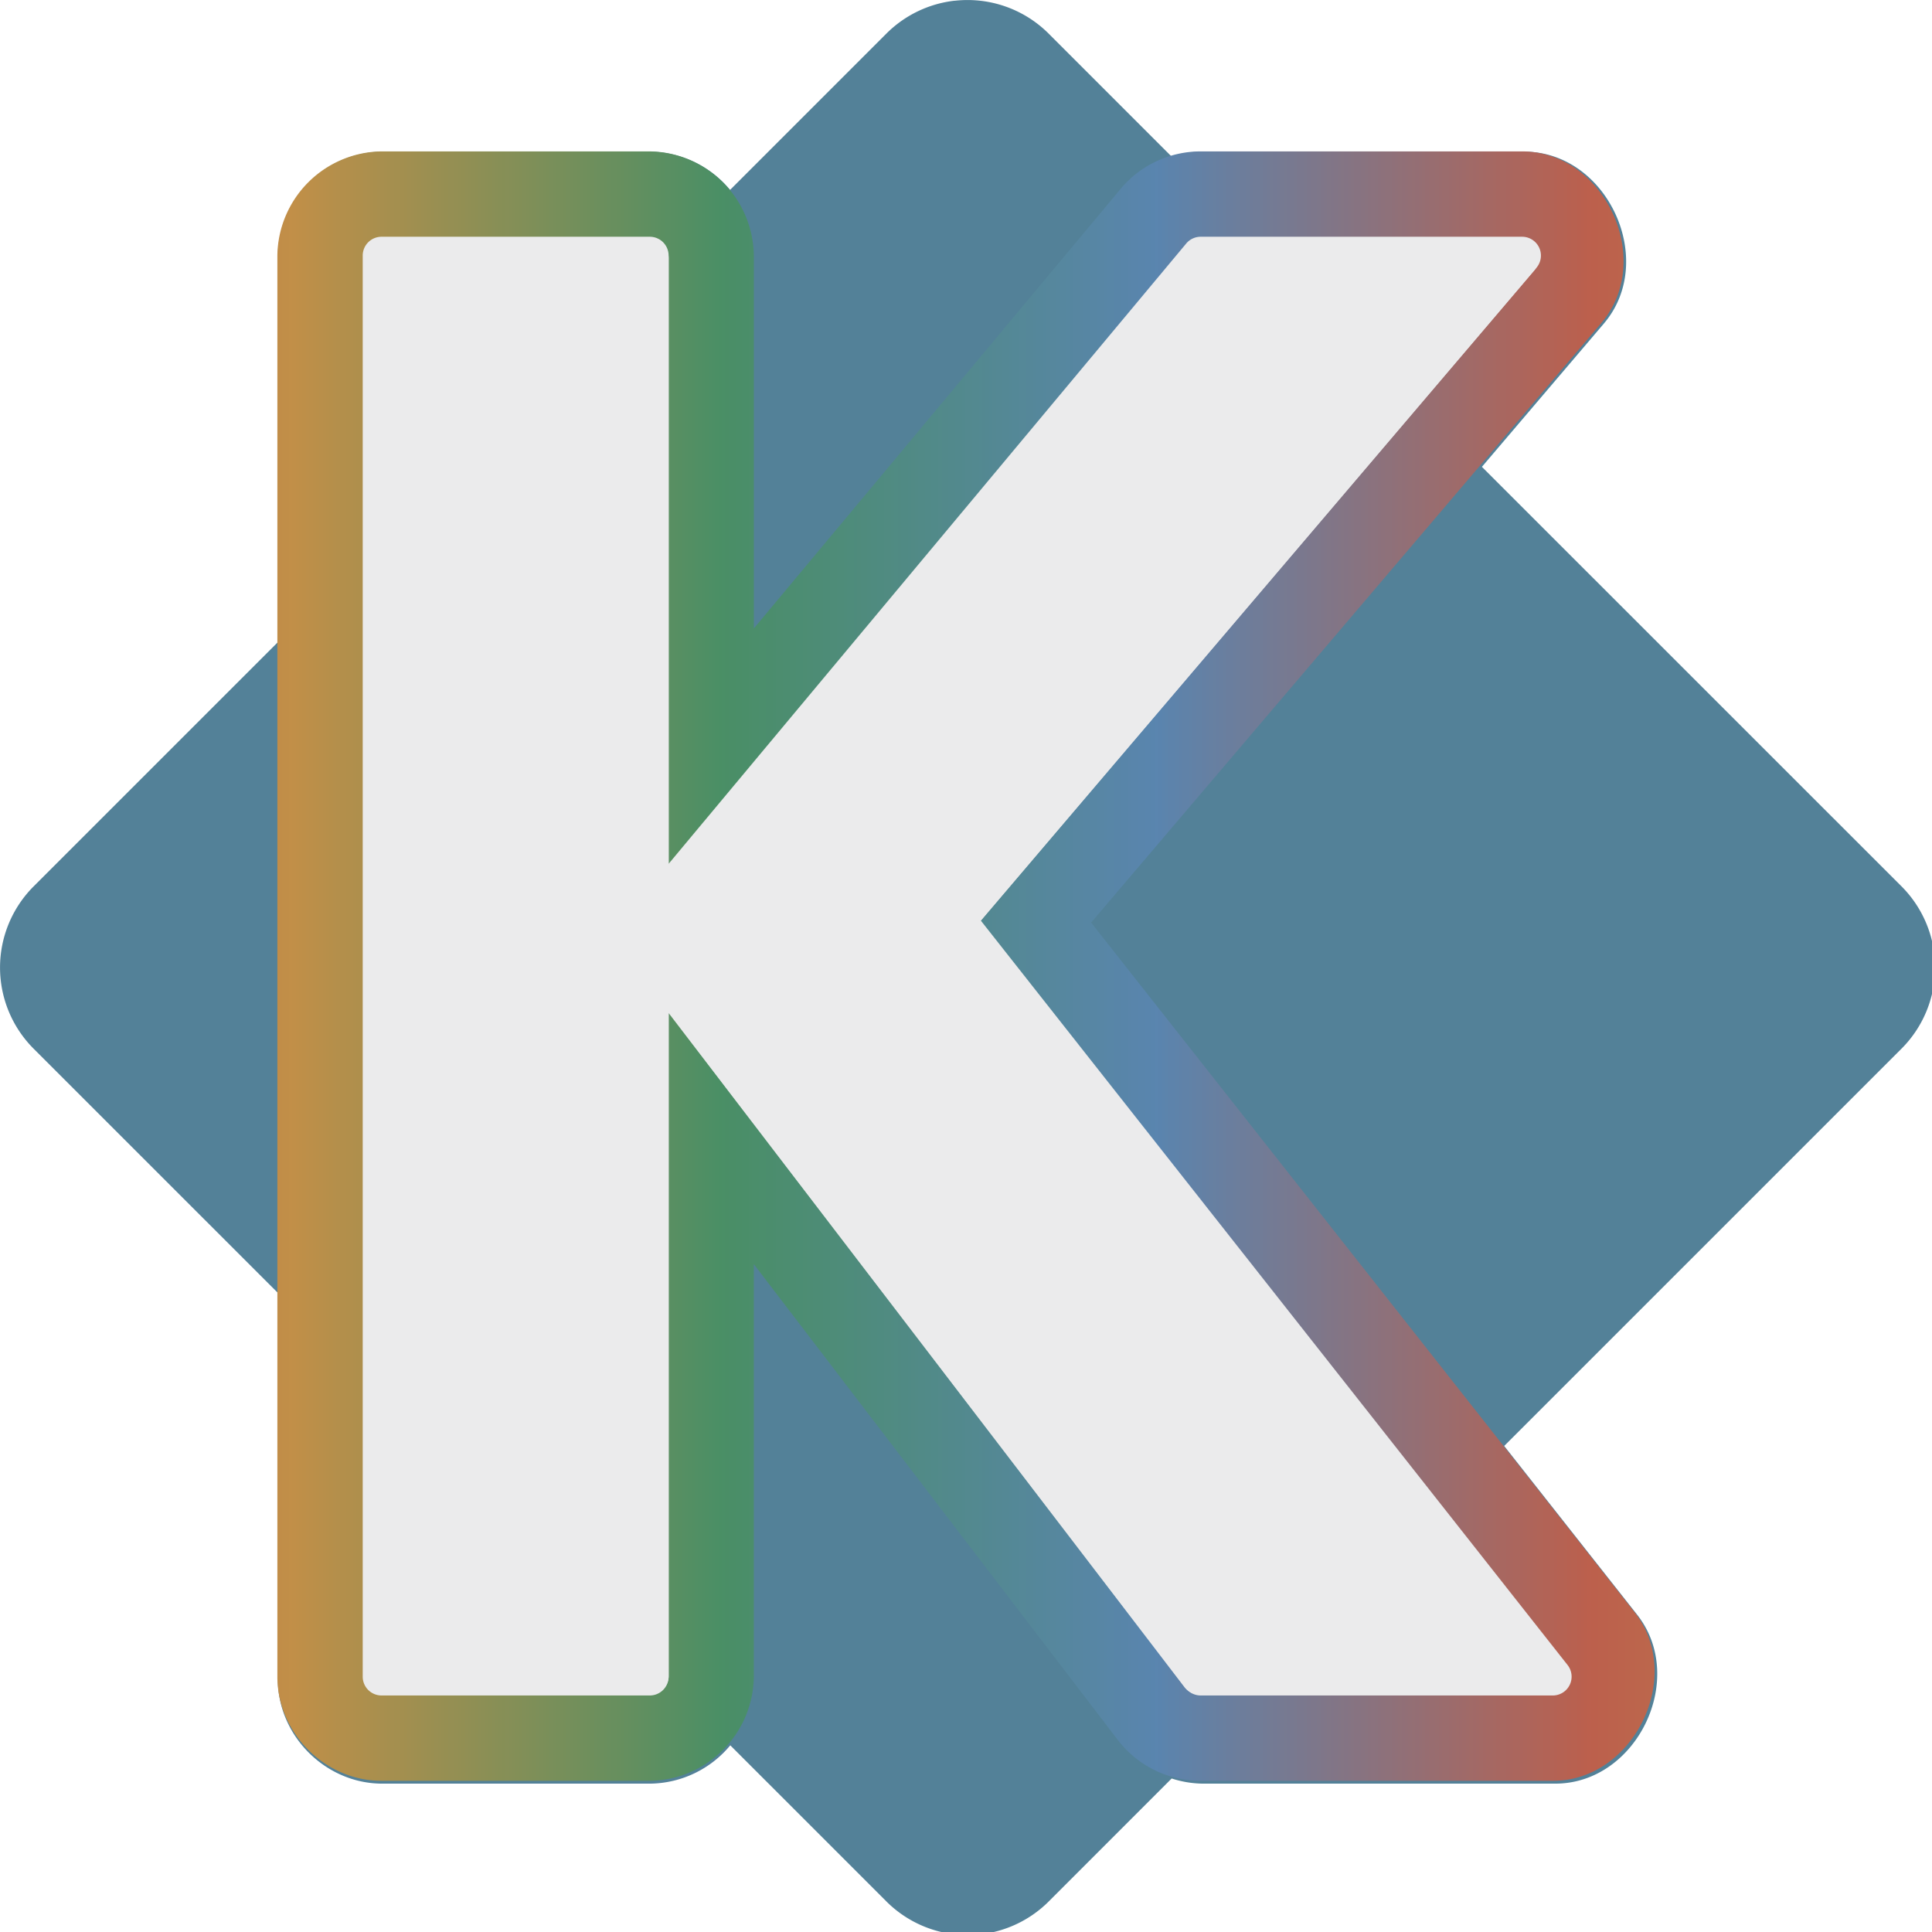 <svg width="64" height="64" viewBox="0 0 16.933 16.933" version="1.1" id="svg5" xmlns:xlink="http://www.w3.org/1999/xlink" xmlns="http://www.w3.org/2000/svg">
    <defs id="defs2">
        <filter style="color-interpolation-filters:sRGB" id="filter2167" x="-.004" y="-.003" width="1.007" height="1.006">
            <feFlood flood-opacity=".251" flood-color="#000" result="flood" id="feFlood2157"/>
            <feComposite in="flood" in2="SourceGraphic" operator="in" result="composite1" id="feComposite2159"/>
            <feGaussianBlur in="composite1" stdDeviation=".1" result="blur" id="feGaussianBlur2161"/>
            <feOffset dx="0" dy="0" result="offset" id="feOffset2163"/>
            <feComposite in="offset" in2="SourceGraphic" operator="out" result="composite2" id="feComposite2165"/>
        </filter>
        <filter style="color-interpolation-filters:sRGB" id="filter2842" x="0" y="0" width="1" height="1">
            <feTurbulence type="fractalNoise" baseFrequency="10 10" numOctaves="5" seed="1" result="turbulence" id="feTurbulence2826"/>
            <feComposite in="SourceGraphic" in2="turbulence" operator="out" result="composite1" id="feComposite2828"/>
            <feColorMatrix values="1 0 0 0 0 0 1 0 0 0 0 0 1 0 0 0 0 0 3.5 -2" result="color" id="feColorMatrix2830"/>
            <feFlood flood-opacity="0" flood-color="#000" result="flood" id="feFlood2832"/>
            <feMerge result="merge" id="feMerge2838">
                <feMergeNode in="flood" id="feMergeNode2834"/>
                <feMergeNode in="color" id="feMergeNode2836"/>
            </feMerge>
            <feComposite in2="SourceGraphic" operator="in" result="composite2" id="feComposite2840"/>
        </filter>
        <filter style="color-interpolation-filters:sRGB" id="filter3217" x="-.019" y="-.019" width="1.038" height="1.038">
            <feFlood flood-opacity=".502" flood-color="#000" result="flood" id="feFlood3207"/>
            <feComposite in="flood" in2="SourceGraphic" operator="in" result="composite1" id="feComposite3209"/>
            <feGaussianBlur in="composite1" stdDeviation=".5" result="blur" id="feGaussianBlur3211"/>
            <feOffset dx="0" dy="0" result="offset" id="feOffset3213"/>
            <feComposite in="offset" in2="SourceGraphic" operator="out" result="composite2" id="feComposite3215"/>
        </filter>
        <filter style="color-interpolation-filters:sRGB" id="filter2059" x="-.006" y="-.004" width="1.012" height="1.009">
            <feFlood flood-opacity=".251" flood-color="#000" result="flood" id="feFlood2049"/>
            <feComposite in="flood" in2="SourceGraphic" operator="in" result="composite1" id="feComposite2051"/>
            <feGaussianBlur in="composite1" stdDeviation=".1" result="blur" id="feGaussianBlur2053"/>
            <feOffset dx="0" dy="0" result="offset" id="feOffset2055"/>
            <feComposite in="offset" in2="SourceGraphic" operator="out" result="composite2" id="feComposite2057"/>
        </filter>
        <meshgradient id="meshgradient1328" gradientUnits="userSpaceOnUse" x="-15.04" y="-3.762" gradientTransform="matrix(1.049 0 0 1.049 41.18 29.347)">
            <meshrow id="meshrow1330">
                <meshpatch id="meshpatch1332">
                    <stop path="c 2.69,0 5.38,0 8.07,0" style="stop-color:#538198;stop-opacity:1" id="stop1334"/>
                    <stop path="c 0,2.69 0,5.38 0,8.07" style="stop-color:#779db1;stop-opacity:1" id="stop1336"/>
                    <stop path="c -2.69,0 -5.38,0 -8.07,0" style="stop-color:#638fa5;stop-opacity:1" id="stop1338"/>
                    <stop path="c 0,-2.69 0,-5.38 0,-8.07" style="stop-color:#779db1;stop-opacity:1" id="stop1340"/>
                </meshpatch>
                <meshpatch id="meshpatch1342">
                    <stop path="c 2.69,0 5.38,0 8.07,0" id="stop1344"/>
                    <stop path="c 0,2.69 0,5.38 0,8.07" style="stop-color:#779db1;stop-opacity:1" id="stop1346"/>
                    <stop path="c -2.69,0 -5.38,0 -8.07,0" style="stop-color:#779db1;stop-opacity:1" id="stop1348"/>
                </meshpatch>
            </meshrow>
            <meshrow id="meshrow1350">
                <meshpatch id="meshpatch1352">
                    <stop path="c 0,2.69 0,5.38 0,8.07" id="stop1354"/>
                    <stop path="c -2.69,0 -5.38,0 -8.07,0" style="stop-color:#538198;stop-opacity:1" id="stop1356"/>
                    <stop path="c 0,-2.69 0,-5.38 0,-8.07" style="stop-color:#779db1;stop-opacity:1" id="stop1358"/>
                </meshpatch>
                <meshpatch id="meshpatch1360">
                    <stop path="c 0,2.69 0,5.38 0,8.07" id="stop1362"/>
                    <stop path="c -2.69,0 -5.38,0 -8.07,0" style="stop-color:#538198;stop-opacity:1" id="stop1364"/>
                </meshpatch>
            </meshrow>
        </meshgradient>
        <meshgradient id="meshgradient2007" gradientUnits="userSpaceOnUse" gradientTransform="matrix(3.965 0 0 3.965 59.642 14.918)" x="-15.04" y="-3.762">
            <meshrow id="meshrow2027">
                <meshpatch id="meshpatch2017">
                    <stop path="c 2.69,0 5.38,0 8.07,0" style="stop-color:#538198;stop-opacity:1" id="stop2009"/>
                    <stop path="c 0,2.69 0,5.38 0,8.07" style="stop-color:#779db1;stop-opacity:1" id="stop2011"/>
                    <stop path="c -2.69,0 -5.38,0 -8.07,0" style="stop-color:#638fa5;stop-opacity:1" id="stop2013"/>
                    <stop path="c 0,-2.69 0,-5.38 0,-8.07" style="stop-color:#779db1;stop-opacity:1" id="stop2015"/>
                </meshpatch>
                <meshpatch id="meshpatch2025">
                    <stop path="c 2.69,0 5.38,0 8.07,0" id="stop2019"/>
                    <stop path="c 0,2.69 0,5.38 0,8.07" style="stop-color:#779db1;stop-opacity:1" id="stop2021"/>
                    <stop path="c -2.69,0 -5.38,0 -8.07,0" style="stop-color:#779db1;stop-opacity:1" id="stop2023"/>
                </meshpatch>
            </meshrow>
            <meshrow id="meshrow2043">
                <meshpatch id="meshpatch2035">
                    <stop path="c 0,2.69 0,5.38 0,8.07" id="stop2029"/>
                    <stop path="c -2.69,0 -5.38,0 -8.07,0" style="stop-color:#538198;stop-opacity:1" id="stop2031"/>
                    <stop path="c 0,-2.69 0,-5.38 0,-8.07" style="stop-color:#779db1;stop-opacity:1" id="stop2033"/>
                </meshpatch>
                <meshpatch id="meshpatch2041">
                    <stop path="c 0,2.69 0,5.38 0,8.07" id="stop2037"/>
                    <stop path="c -2.69,0 -5.38,0 -8.07,0" style="stop-color:#538198;stop-opacity:1" id="stop2039"/>
                </meshpatch>
            </meshrow>
        </meshgradient>
        <pattern xlink:href="#pattern1484" id="pattern2567" patternTransform="matrix(3.793 0 0 2.231 5.804 -26.77)"/>
        <pattern patternUnits="userSpaceOnUse" width="4" height="1" patternTransform="translate(.981 -14.855)" id="pattern1484">
            <path style="fill:#c28f48;fill-opacity:1;stroke:none;stroke-width:12;stroke-miterlimit:1" id="rect1236" d="M0 0h1v1H0z"/>
            <path style="fill:#4a8f66;fill-opacity:1;stroke:none;stroke-width:12;stroke-miterlimit:1" id="rect1326" d="M1 0h1v1H1z"/>
            <path style="fill:#5a85af;fill-opacity:1;stroke:none;stroke-width:12;stroke-miterlimit:1" id="rect1328" d="M2 0h1v1H2z"/>
            <path style="fill:#bc604d;fill-opacity:1;stroke:none;stroke-width:12;stroke-miterlimit:1" id="rect1330" d="M3 0h1v1H3z"/>
        </pattern>
    </defs>
    <g id="layer3" transform="translate(-25.4 -25.4)" style="display:inline">
        <path id="path2987" style="font-variation-settings:'wght' 700;display:inline;fill:#538198;fill-opacity:1;stroke-width:16.792;stroke-miterlimit:1;filter:url(#filter3217)" transform="matrix(.265 0 0 .265 25.4 25.4)" d="M31.574.023a3.798 3.798 0 0 0-2.26 1.09l-5.168 5.168a3.496 3.496 0 0 0-2.625-1.265H12.64a3.496 3.496 0 0 0-3.451 3.45V21.24l-8.075 8.074a3.798 3.798 0 0 0 0 5.372l8.075 8.074V55.54c0 1.87 1.58 3.451 3.45 3.451h8.883a3.492 3.492 0 0 0 2.631-1.267l5.162 5.162a3.798 3.798 0 0 0 5.372 0l4.064-4.065a3.458 3.458 0 0 0 1.023.17H51.44c2.692 0 4.374-3.47 2.707-5.586l-4.398-5.582 13.139-13.138a3.798 3.798 0 0 0 0-5.372L49.012 15.44l4.035-4.74c1.776-2.09.113-5.683-2.627-5.683H39.773c-.351 0-.697.055-1.027.158l-4.06-4.06a3.798 3.798 0 0 0-3.112-1.09Z"/>
        <path style="font-variation-settings:'wght' 700;display:inline;fill:url(#meshgradient1328);fill-opacity:1;stroke-width:4.443;stroke-miterlimit:1" id="rect936" width="17.766" height="17.766" x="24.984" y="24.984" d="m34.577 25.694 7.462 7.462a1.005 1.005 90 0 1 0 1.421l-7.462 7.462a1.005 1.005 180 0 1-1.421 0l-7.462-7.462a1.005 1.005 90 0 1 0-1.421l7.462-7.462a1.005 1.005 0 0 1 1.421 0z"/>
        <path style="font-variation-settings:'wght' 700;display:inline;mix-blend-mode:soft-light;fill:#538198;fill-opacity:1;stroke-width:4.443;stroke-miterlimit:1;filter:url(#filter2842)" id="path2780" width="17.766" height="17.766" x="24.984" y="24.984" d="m34.577 25.694 7.462 7.462a1.005 1.005 90 0 1 0 1.421l-7.462 7.462a1.005 1.005 180 0 1-1.421 0l-7.462-7.462a1.005 1.005 90 0 1 0-1.421l7.462-7.462a1.005 1.005 0 0 1 1.421 0z"/>
    </g>
    <path id="path1996" style="font-variation-settings:'wght' 700;display:inline;fill:url(#meshgradient2007);fill-opacity:1;stroke-width:16.792;stroke-miterlimit:1;filter:url(#filter2059)" d="M38.746 5.174a3.442 3.442 0 0 0-1.623 1.082l-12.15 14.562V8.467a3.496 3.496 0 0 0-.827-2.186L9.187 21.241V42.76l14.965 14.965a3.492 3.492 0 0 0 .82-2.188V41.88l12.057 15.76a3.458 3.458 0 0 0 1.721 1.183l10.998-10.998-13.603-17.261 12.867-15.124Z" transform="scale(.265)"/>
    <script id="mesh_polyfill" type="text/javascript">
        !function(){const t=&quot;http://www.w3.org/2000/svg&quot;,e=&quot;http://www.w3.org/1999/xlink&quot;,s=&quot;http://www.w3.org/1999/xhtml&quot;,r=2;if(document.createElementNS(t,&quot;meshgradient&quot;).x)return;const n=(t,e,s,r)=&gt;{let n=new x(.5*(e.x+s.x),.5*(e.y+s.y)),o=new x(.5*(t.x+e.x),.5*(t.y+e.y)),i=new x(.5*(s.x+r.x),.5*(s.y+r.y)),a=new x(.5*(n.x+o.x),.5*(n.y+o.y)),h=new x(.5*(n.x+i.x),.5*(n.y+i.y)),l=new x(.5*(a.x+h.x),.5*(a.y+h.y));return[[t,o,a,l],[l,h,i,r]]},o=t=&gt;{let e=t[0].distSquared(t[1]),s=t[2].distSquared(t[3]),r=.25*t[0].distSquared(t[2]),n=.25*t[1].distSquared(t[3]),o=e&gt;s?e:s,i=r&gt;n?r:n;return 18*(o&gt;i?o:i)},i=(t,e)=&gt;Math.sqrt(t.distSquared(e)),a=(t,e)=&gt;t.scale(2/3).add(e.scale(1/3)),h=t=&gt;{let e,s,r,n,o,i,a,h=new g;return t.match(/(\w+\(\s*[^)]+\))+/g).forEach(t=&gt;{let l=t.match(/[\w.-]+/g),d=l.shift();switch(d){case&quot;translate&quot;:2===l.length?e=new g(1,0,0,1,l[0],l[1]):(console.error(&quot;mesh.js: translate does not have 2 arguments!&quot;),e=new g(1,0,0,1,0,0)),h=h.append(e);break;case&quot;scale&quot;:1===l.length?s=new g(l[0],0,0,l[0],0,0):2===l.length?s=new g(l[0],0,0,l[1],0,0):(console.error(&quot;mesh.js: scale does not have 1 or 2 arguments!&quot;),s=new g(1,0,0,1,0,0)),h=h.append(s);break;case&quot;rotate&quot;:if(3===l.length&amp;&amp;(e=new g(1,0,0,1,l[1],l[2]),h=h.append(e)),l[0]){r=l[0]*Math.PI/180;let t=Math.cos(r),e=Math.sin(r);Math.abs(t)&lt;1e-16&amp;&amp;(t=0),Math.abs(e)&lt;1e-16&amp;&amp;(e=0),a=new g(t,e,-e,t,0,0),h=h.append(a)}else console.error(&quot;math.js: No argument to rotate transform!&quot;);3===l.length&amp;&amp;(e=new g(1,0,0,1,-l[1],-l[2]),h=h.append(e));break;case&quot;skewX&quot;:l[0]?(r=l[0]*Math.PI/180,n=Math.tan(r),o=new g(1,0,n,1,0,0),h=h.append(o)):console.error(&quot;math.js: No argument to skewX transform!&quot;);break;case&quot;skewY&quot;:l[0]?(r=l[0]*Math.PI/180,n=Math.tan(r),i=new g(1,n,0,1,0,0),h=h.append(i)):console.error(&quot;math.js: No argument to skewY transform!&quot;);break;case&quot;matrix&quot;:6===l.length?h=h.append(new g(...l)):console.error(&quot;math.js: Incorrect number of arguments for matrix!&quot;);break;default:console.error(&quot;mesh.js: Unhandled transform type: &quot;+d)}}),h},l=t=&gt;{let e=[],s=t.split(/[ ,]+/);for(let t=0,r=s.length-1;t&lt;r;t+=2)e.push(new x(parseFloat(s[t]),parseFloat(s[t+1])));return e},d=(t,e)=&gt;{for(let s in e)t.setAttribute(s,e[s])},c=(t,e,s,r,n)=&gt;{let o,i,a=[0,0,0,0];for(let h=0;h&lt;3;++h)e[h]&lt;t[h]&amp;&amp;e[h]&lt;s[h]||t[h]&lt;e[h]&amp;&amp;s[h]&lt;e[h]?a[h]=0:(a[h]=.5*((e[h]-t[h])/r+(s[h]-e[h])/n),o=Math.abs(3*(e[h]-t[h])/r),i=Math.abs(3*(s[h]-e[h])/n),a[h]&gt;o?a[h]=o:a[h]&gt;i&amp;&amp;(a[h]=i));return a},u=[[1,0,0,0,0,0,0,0,0,0,0,0,0,0,0,0],[0,0,0,0,1,0,0,0,0,0,0,0,0,0,0,0],[-3,3,0,0,-2,-1,0,0,0,0,0,0,0,0,0,0],[2,-2,0,0,1,1,0,0,0,0,0,0,0,0,0,0],[0,0,0,0,0,0,0,0,1,0,0,0,0,0,0,0],[0,0,0,0,0,0,0,0,0,0,0,0,1,0,0,0],[0,0,0,0,0,0,0,0,-3,3,0,0,-2,-1,0,0],[0,0,0,0,0,0,0,0,2,-2,0,0,1,1,0,0],[-3,0,3,0,0,0,0,0,-2,0,-1,0,0,0,0,0],[0,0,0,0,-3,0,3,0,0,0,0,0,-2,0,-1,0],[9,-9,-9,9,6,3,-6,-3,6,-6,3,-3,4,2,2,1],[-6,6,6,-6,-3,-3,3,3,-4,4,-2,2,-2,-2,-1,-1],[2,0,-2,0,0,0,0,0,1,0,1,0,0,0,0,0],[0,0,0,0,2,0,-2,0,0,0,0,0,1,0,1,0],[-6,6,6,-6,-4,-2,4,2,-3,3,-3,3,-2,-1,-2,-1],[4,-4,-4,4,2,2,-2,-2,2,-2,2,-2,1,1,1,1]],f=t=&gt;{let e=[];for(let s=0;s&lt;16;++s){e[s]=0;for(let r=0;r&lt;16;++r)e[s]+=u[s][r]*t[r]}return e},p=(t,e,s)=&gt;{const r=e*e,n=s*s,o=e*e*e,i=s*s*s;return t[0]+t[1]*e+t[2]*r+t[3]*o+t[4]*s+t[5]*s*e+t[6]*s*r+t[7]*s*o+t[8]*n+t[9]*n*e+t[10]*n*r+t[11]*n*o+t[12]*i+t[13]*i*e+t[14]*i*r+t[15]*i*o},y=t=&gt;{let e=[],s=[],r=[];for(let s=0;s&lt;4;++s)e[s]=[],e[s][0]=n(t[0][s],t[1][s],t[2][s],t[3][s]),e[s][1]=[],e[s][1].push(...n(...e[s][0][0])),e[s][1].push(...n(...e[s][0][1])),e[s][2]=[],e[s][2].push(...n(...e[s][1][0])),e[s][2].push(...n(...e[s][1][1])),e[s][2].push(...n(...e[s][1][2])),e[s][2].push(...n(...e[s][1][3]));for(let t=0;t&lt;8;++t){s[t]=[];for(let r=0;r&lt;4;++r)s[t][r]=[],s[t][r][0]=n(e[0][2][t][r],e[1][2][t][r],e[2][2][t][r],e[3][2][t][r]),s[t][r][1]=[],s[t][r][1].push(...n(...s[t][r][0][0])),s[t][r][1].push(...n(...s[t][r][0][1])),s[t][r][2]=[],s[t][r][2].push(...n(...s[t][r][1][0])),s[t][r][2].push(...n(...s[t][r][1][1])),s[t][r][2].push(...n(...s[t][r][1][2])),s[t][r][2].push(...n(...s[t][r][1][3]))}for(let t=0;t&lt;8;++t){r[t]=[];for(let e=0;e&lt;8;++e)r[t][e]=[],r[t][e][0]=s[t][0][2][e],r[t][e][1]=s[t][1][2][e],r[t][e][2]=s[t][2][2][e],r[t][e][3]=s[t][3][2][e]}return r};class x{constructor(t,e){this.x=t||0,this.y=e||0}toString(){return`(x=${this.x}, y=${this.y})`}clone(){return new x(this.x,this.y)}add(t){return new x(this.x+t.x,this.y+t.y)}scale(t){return void 0===t.x?new x(this.x*t,this.y*t):new x(this.x*t.x,this.y*t.y)}distSquared(t){let e=this.x-t.x,s=this.y-t.y;return e*e+s*s}transform(t){let e=this.x*t.a+this.y*t.c+t.e,s=this.x*t.b+this.y*t.d+t.f;return new x(e,s)}}class g{constructor(t,e,s,r,n,o){void 0===t?(this.a=1,this.b=0,this.c=0,this.d=1,this.e=0,this.f=0):(this.a=t,this.b=e,this.c=s,this.d=r,this.e=n,this.f=o)}toString(){return`affine: ${this.a} ${this.c} ${this.e} \n       ${this.b} ${this.d} ${this.f}`}append(t){t instanceof g||console.error(&quot;mesh.js: argument to Affine.append is not affine!&quot;);let e=this.a*t.a+this.c*t.b,s=this.b*t.a+this.d*t.b,r=this.a*t.c+this.c*t.d,n=this.b*t.c+this.d*t.d,o=this.a*t.e+this.c*t.f+this.e,i=this.b*t.e+this.d*t.f+this.f;return new g(e,s,r,n,o,i)}}class w{constructor(t,e){this.nodes=t,this.colors=e}paintCurve(t,e){if(o(this.nodes)&gt;r){const s=n(...this.nodes);let r=[[],[]],o=[[],[]];for(let t=0;t&lt;4;++t)r[0][t]=this.colors[0][t],r[1][t]=(this.colors[0][t]+this.colors[1][t])/2,o[0][t]=r[1][t],o[1][t]=this.colors[1][t];let i=new w(s[0],r),a=new w(s[1],o);i.paintCurve(t,e),a.paintCurve(t,e)}else{let s=Math.round(this.nodes[0].x);if(s&gt;=0&amp;&amp;s&lt;e){let r=4*(~~this.nodes[0].y*e+s);t[r]=Math.round(this.colors[0][0]),t[r+1]=Math.round(this.colors[0][1]),t[r+2]=Math.round(this.colors[0][2]),t[r+3]=Math.round(this.colors[0][3])}}}}class m{constructor(t,e){this.nodes=t,this.colors=e}split(){let t=[[],[],[],[]],e=[[],[],[],[]],s=[[[],[]],[[],[]]],r=[[[],[]],[[],[]]];for(let s=0;s&lt;4;++s){const r=n(this.nodes[0][s],this.nodes[1][s],this.nodes[2][s],this.nodes[3][s]);t[0][s]=r[0][0],t[1][s]=r[0][1],t[2][s]=r[0][2],t[3][s]=r[0][3],e[0][s]=r[1][0],e[1][s]=r[1][1],e[2][s]=r[1][2],e[3][s]=r[1][3]}for(let t=0;t&lt;4;++t)s[0][0][t]=this.colors[0][0][t],s[0][1][t]=this.colors[0][1][t],s[1][0][t]=(this.colors[0][0][t]+this.colors[1][0][t])/2,s[1][1][t]=(this.colors[0][1][t]+this.colors[1][1][t])/2,r[0][0][t]=s[1][0][t],r[0][1][t]=s[1][1][t],r[1][0][t]=this.colors[1][0][t],r[1][1][t]=this.colors[1][1][t];return[new m(t,s),new m(e,r)]}paint(t,e){let s,n=!1;for(let t=0;t&lt;4;++t)if((s=o([this.nodes[0][t],this.nodes[1][t],this.nodes[2][t],this.nodes[3][t]]))&gt;r){n=!0;break}if(n){let s=this.split();s[0].paint(t,e),s[1].paint(t,e)}else{new w([...this.nodes[0]],[...this.colors[0]]).paintCurve(t,e)}}}class b{constructor(t){this.readMesh(t),this.type=t.getAttribute(&quot;type&quot;)||&quot;bilinear&quot;}readMesh(t){let e=[[]],s=[[]],r=Number(t.getAttribute(&quot;x&quot;)),n=Number(t.getAttribute(&quot;y&quot;));e[0][0]=new x(r,n);let o=t.children;for(let t=0,r=o.length;t&lt;r;++t){e[3*t+1]=[],e[3*t+2]=[],e[3*t+3]=[],s[t+1]=[];let r=o[t].children;for(let n=0,o=r.length;n&lt;o;++n){let o=r[n].children;for(let r=0,i=o.length;r&lt;i;++r){let i=r;0!==t&amp;&amp;++i;let h,d=o[r].getAttribute(&quot;path&quot;),c=&quot;l&quot;;null!=d&amp;&amp;(c=(h=d.match(/\s*([lLcC])\s*(.*)/))[1]);let u=l(h[2]);switch(c){case&quot;l&quot;:0===i?(e[3*t][3*n+3]=u[0].add(e[3*t][3*n]),e[3*t][3*n+1]=a(e[3*t][3*n],e[3*t][3*n+3]),e[3*t][3*n+2]=a(e[3*t][3*n+3],e[3*t][3*n])):1===i?(e[3*t+3][3*n+3]=u[0].add(e[3*t][3*n+3]),e[3*t+1][3*n+3]=a(e[3*t][3*n+3],e[3*t+3][3*n+3]),e[3*t+2][3*n+3]=a(e[3*t+3][3*n+3],e[3*t][3*n+3])):2===i?(0===n&amp;&amp;(e[3*t+3][3*n+0]=u[0].add(e[3*t+3][3*n+3])),e[3*t+3][3*n+1]=a(e[3*t+3][3*n],e[3*t+3][3*n+3]),e[3*t+3][3*n+2]=a(e[3*t+3][3*n+3],e[3*t+3][3*n])):(e[3*t+1][3*n]=a(e[3*t][3*n],e[3*t+3][3*n]),e[3*t+2][3*n]=a(e[3*t+3][3*n],e[3*t][3*n]));break;case&quot;L&quot;:0===i?(e[3*t][3*n+3]=u[0],e[3*t][3*n+1]=a(e[3*t][3*n],e[3*t][3*n+3]),e[3*t][3*n+2]=a(e[3*t][3*n+3],e[3*t][3*n])):1===i?(e[3*t+3][3*n+3]=u[0],e[3*t+1][3*n+3]=a(e[3*t][3*n+3],e[3*t+3][3*n+3]),e[3*t+2][3*n+3]=a(e[3*t+3][3*n+3],e[3*t][3*n+3])):2===i?(0===n&amp;&amp;(e[3*t+3][3*n+0]=u[0]),e[3*t+3][3*n+1]=a(e[3*t+3][3*n],e[3*t+3][3*n+3]),e[3*t+3][3*n+2]=a(e[3*t+3][3*n+3],e[3*t+3][3*n])):(e[3*t+1][3*n]=a(e[3*t][3*n],e[3*t+3][3*n]),e[3*t+2][3*n]=a(e[3*t+3][3*n],e[3*t][3*n]));break;case&quot;c&quot;:0===i?(e[3*t][3*n+1]=u[0].add(e[3*t][3*n]),e[3*t][3*n+2]=u[1].add(e[3*t][3*n]),e[3*t][3*n+3]=u[2].add(e[3*t][3*n])):1===i?(e[3*t+1][3*n+3]=u[0].add(e[3*t][3*n+3]),e[3*t+2][3*n+3]=u[1].add(e[3*t][3*n+3]),e[3*t+3][3*n+3]=u[2].add(e[3*t][3*n+3])):2===i?(e[3*t+3][3*n+2]=u[0].add(e[3*t+3][3*n+3]),e[3*t+3][3*n+1]=u[1].add(e[3*t+3][3*n+3]),0===n&amp;&amp;(e[3*t+3][3*n+0]=u[2].add(e[3*t+3][3*n+3]))):(e[3*t+2][3*n]=u[0].add(e[3*t+3][3*n]),e[3*t+1][3*n]=u[1].add(e[3*t+3][3*n]));break;case&quot;C&quot;:0===i?(e[3*t][3*n+1]=u[0],e[3*t][3*n+2]=u[1],e[3*t][3*n+3]=u[2]):1===i?(e[3*t+1][3*n+3]=u[0],e[3*t+2][3*n+3]=u[1],e[3*t+3][3*n+3]=u[2]):2===i?(e[3*t+3][3*n+2]=u[0],e[3*t+3][3*n+1]=u[1],0===n&amp;&amp;(e[3*t+3][3*n+0]=u[2])):(e[3*t+2][3*n]=u[0],e[3*t+1][3*n]=u[1]);break;default:console.error(&quot;mesh.js: &quot;+c+&quot; invalid path type.&quot;)}if(0===t&amp;&amp;0===n||r&gt;0){let e=window.getComputedStyle(o[r]).stopColor.match(/^rgb\s*\(\s*(\d+)\s*,\s*(\d+)\s*,\s*(\d+)\s*\)$/i),a=window.getComputedStyle(o[r]).stopOpacity,h=255;a&amp;&amp;(h=Math.floor(255*a)),e&amp;&amp;(0===i?(s[t][n]=[],s[t][n][0]=Math.floor(e[1]),s[t][n][1]=Math.floor(e[2]),s[t][n][2]=Math.floor(e[3]),s[t][n][3]=h):1===i?(s[t][n+1]=[],s[t][n+1][0]=Math.floor(e[1]),s[t][n+1][1]=Math.floor(e[2]),s[t][n+1][2]=Math.floor(e[3]),s[t][n+1][3]=h):2===i?(s[t+1][n+1]=[],s[t+1][n+1][0]=Math.floor(e[1]),s[t+1][n+1][1]=Math.floor(e[2]),s[t+1][n+1][2]=Math.floor(e[3]),s[t+1][n+1][3]=h):3===i&amp;&amp;(s[t+1][n]=[],s[t+1][n][0]=Math.floor(e[1]),s[t+1][n][1]=Math.floor(e[2]),s[t+1][n][2]=Math.floor(e[3]),s[t+1][n][3]=h))}}e[3*t+1][3*n+1]=new x,e[3*t+1][3*n+2]=new x,e[3*t+2][3*n+1]=new x,e[3*t+2][3*n+2]=new x,e[3*t+1][3*n+1].x=(-4*e[3*t][3*n].x+6*(e[3*t][3*n+1].x+e[3*t+1][3*n].x)+-2*(e[3*t][3*n+3].x+e[3*t+3][3*n].x)+3*(e[3*t+3][3*n+1].x+e[3*t+1][3*n+3].x)+-1*e[3*t+3][3*n+3].x)/9,e[3*t+1][3*n+2].x=(-4*e[3*t][3*n+3].x+6*(e[3*t][3*n+2].x+e[3*t+1][3*n+3].x)+-2*(e[3*t][3*n].x+e[3*t+3][3*n+3].x)+3*(e[3*t+3][3*n+2].x+e[3*t+1][3*n].x)+-1*e[3*t+3][3*n].x)/9,e[3*t+2][3*n+1].x=(-4*e[3*t+3][3*n].x+6*(e[3*t+3][3*n+1].x+e[3*t+2][3*n].x)+-2*(e[3*t+3][3*n+3].x+e[3*t][3*n].x)+3*(e[3*t][3*n+1].x+e[3*t+2][3*n+3].x)+-1*e[3*t][3*n+3].x)/9,e[3*t+2][3*n+2].x=(-4*e[3*t+3][3*n+3].x+6*(e[3*t+3][3*n+2].x+e[3*t+2][3*n+3].x)+-2*(e[3*t+3][3*n].x+e[3*t][3*n+3].x)+3*(e[3*t][3*n+2].x+e[3*t+2][3*n].x)+-1*e[3*t][3*n].x)/9,e[3*t+1][3*n+1].y=(-4*e[3*t][3*n].y+6*(e[3*t][3*n+1].y+e[3*t+1][3*n].y)+-2*(e[3*t][3*n+3].y+e[3*t+3][3*n].y)+3*(e[3*t+3][3*n+1].y+e[3*t+1][3*n+3].y)+-1*e[3*t+3][3*n+3].y)/9,e[3*t+1][3*n+2].y=(-4*e[3*t][3*n+3].y+6*(e[3*t][3*n+2].y+e[3*t+1][3*n+3].y)+-2*(e[3*t][3*n].y+e[3*t+3][3*n+3].y)+3*(e[3*t+3][3*n+2].y+e[3*t+1][3*n].y)+-1*e[3*t+3][3*n].y)/9,e[3*t+2][3*n+1].y=(-4*e[3*t+3][3*n].y+6*(e[3*t+3][3*n+1].y+e[3*t+2][3*n].y)+-2*(e[3*t+3][3*n+3].y+e[3*t][3*n].y)+3*(e[3*t][3*n+1].y+e[3*t+2][3*n+3].y)+-1*e[3*t][3*n+3].y)/9,e[3*t+2][3*n+2].y=(-4*e[3*t+3][3*n+3].y+6*(e[3*t+3][3*n+2].y+e[3*t+2][3*n+3].y)+-2*(e[3*t+3][3*n].y+e[3*t][3*n+3].y)+3*(e[3*t][3*n+2].y+e[3*t+2][3*n].y)+-1*e[3*t][3*n].y)/9}}this.nodes=e,this.colors=s}paintMesh(t,e){let s=(this.nodes.length-1)/3,r=(this.nodes[0].length-1)/3;if(&quot;bilinear&quot;===this.type||s&lt;2||r&lt;2){let n;for(let o=0;o&lt;s;++o)for(let s=0;s&lt;r;++s){let r=[];for(let t=3*o,e=3*o+4;t&lt;e;++t)r.push(this.nodes[t].slice(3*s,3*s+4));let i=[];i.push(this.colors[o].slice(s,s+2)),i.push(this.colors[o+1].slice(s,s+2)),(n=new m(r,i)).paint(t,e)}}else{let n,o,a,h,l,d,u;const x=s,g=r;s++,r++;let w=new Array(s);for(let t=0;t&lt;s;++t){w[t]=new Array(r);for(let e=0;e&lt;r;++e)w[t][e]=[],w[t][e][0]=this.nodes[3*t][3*e],w[t][e][1]=this.colors[t][e]}for(let t=0;t&lt;s;++t)for(let e=0;e&lt;r;++e)0!==t&amp;&amp;t!==x&amp;&amp;(n=i(w[t-1][e][0],w[t][e][0]),o=i(w[t+1][e][0],w[t][e][0]),w[t][e][2]=c(w[t-1][e][1],w[t][e][1],w[t+1][e][1],n,o)),0!==e&amp;&amp;e!==g&amp;&amp;(n=i(w[t][e-1][0],w[t][e][0]),o=i(w[t][e+1][0],w[t][e][0]),w[t][e][3]=c(w[t][e-1][1],w[t][e][1],w[t][e+1][1],n,o));for(let t=0;t&lt;r;++t){w[0][t][2]=[],w[x][t][2]=[];for(let e=0;e&lt;4;++e)n=i(w[1][t][0],w[0][t][0]),o=i(w[x][t][0],w[x-1][t][0]),w[0][t][2][e]=n&gt;0?2*(w[1][t][1][e]-w[0][t][1][e])/n-w[1][t][2][e]:0,w[x][t][2][e]=o&gt;0?2*(w[x][t][1][e]-w[x-1][t][1][e])/o-w[x-1][t][2][e]:0}for(let t=0;t&lt;s;++t){w[t][0][3]=[],w[t][g][3]=[];for(let e=0;e&lt;4;++e)n=i(w[t][1][0],w[t][0][0]),o=i(w[t][g][0],w[t][g-1][0]),w[t][0][3][e]=n&gt;0?2*(w[t][1][1][e]-w[t][0][1][e])/n-w[t][1][3][e]:0,w[t][g][3][e]=o&gt;0?2*(w[t][g][1][e]-w[t][g-1][1][e])/o-w[t][g-1][3][e]:0}for(let s=0;s&lt;x;++s)for(let r=0;r&lt;g;++r){let n=i(w[s][r][0],w[s+1][r][0]),o=i(w[s][r+1][0],w[s+1][r+1][0]),c=i(w[s][r][0],w[s][r+1][0]),x=i(w[s+1][r][0],w[s+1][r+1][0]),g=[[],[],[],[]];for(let t=0;t&lt;4;++t){(d=[])[0]=w[s][r][1][t],d[1]=w[s+1][r][1][t],d[2]=w[s][r+1][1][t],d[3]=w[s+1][r+1][1][t],d[4]=w[s][r][2][t]*n,d[5]=w[s+1][r][2][t]*n,d[6]=w[s][r+1][2][t]*o,d[7]=w[s+1][r+1][2][t]*o,d[8]=w[s][r][3][t]*c,d[9]=w[s+1][r][3][t]*x,d[10]=w[s][r+1][3][t]*c,d[11]=w[s+1][r+1][3][t]*x,d[12]=0,d[13]=0,d[14]=0,d[15]=0,u=f(d);for(let e=0;e&lt;9;++e){g[t][e]=[];for(let s=0;s&lt;9;++s)g[t][e][s]=p(u,e/8,s/8),g[t][e][s]&gt;255?g[t][e][s]=255:g[t][e][s]&lt;0&amp;&amp;(g[t][e][s]=0)}}h=[];for(let t=3*s,e=3*s+4;t&lt;e;++t)h.push(this.nodes[t].slice(3*r,3*r+4));l=y(h);for(let s=0;s&lt;8;++s)for(let r=0;r&lt;8;++r)(a=new m(l[s][r],[[[g[0][s][r],g[1][s][r],g[2][s][r],g[3][s][r]],[g[0][s][r+1],g[1][s][r+1],g[2][s][r+1],g[3][s][r+1]]],[[g[0][s+1][r],g[1][s+1][r],g[2][s+1][r],g[3][s+1][r]],[g[0][s+1][r+1],g[1][s+1][r+1],g[2][s+1][r+1],g[3][s+1][r+1]]]])).paint(t,e)}}}transform(t){if(t instanceof x)for(let e=0,s=this.nodes.length;e&lt;s;++e)for(let s=0,r=this.nodes[0].length;s&lt;r;++s)this.nodes[e][s]=this.nodes[e][s].add(t);else if(t instanceof g)for(let e=0,s=this.nodes.length;e&lt;s;++e)for(let s=0,r=this.nodes[0].length;s&lt;r;++s)this.nodes[e][s]=this.nodes[e][s].transform(t)}scale(t){for(let e=0,s=this.nodes.length;e&lt;s;++e)for(let s=0,r=this.nodes[0].length;s&lt;r;++s)this.nodes[e][s]=this.nodes[e][s].scale(t)}}document.querySelectorAll(&quot;rect,circle,ellipse,path,text&quot;).forEach((r,n)=&gt;{let o=r.getAttribute(&quot;id&quot;);o||(o=&quot;patchjs_shape&quot;+n,r.setAttribute(&quot;id&quot;,o));const i=r.style.fill.match(/^url\(\s*&quot;?\s*#([^\s&quot;]+)&quot;?\s*\)/),a=r.style.stroke.match(/^url\(\s*&quot;?\s*#([^\s&quot;]+)&quot;?\s*\)/);if(i&amp;&amp;i[1]){const a=document.getElementById(i[1]);if(a&amp;&amp;&quot;meshgradient&quot;===a.nodeName){const i=r.getBBox();let l=document.createElementNS(s,&quot;canvas&quot;);d(l,{width:i.width,height:i.height});const c=l.getContext(&quot;2d&quot;);let u=c.createImageData(i.width,i.height);const f=new b(a);&quot;objectBoundingBox&quot;===a.getAttribute(&quot;gradientUnits&quot;)&amp;&amp;f.scale(new x(i.width,i.height));const p=a.getAttribute(&quot;gradientTransform&quot;);null!=p&amp;&amp;f.transform(h(p)),&quot;userSpaceOnUse&quot;===a.getAttribute(&quot;gradientUnits&quot;)&amp;&amp;f.transform(new x(-i.x,-i.y)),f.paintMesh(u.data,l.width),c.putImageData(u,0,0);const y=document.createElementNS(t,&quot;image&quot;);d(y,{width:i.width,height:i.height,x:i.x,y:i.y});let g=l.toDataURL();y.setAttributeNS(e,&quot;xlink:href&quot;,g),r.parentNode.insertBefore(y,r),r.style.fill=&quot;none&quot;;const w=document.createElementNS(t,&quot;use&quot;);w.setAttributeNS(e,&quot;xlink:href&quot;,&quot;#&quot;+o);const m=&quot;patchjs_clip&quot;+n,M=document.createElementNS(t,&quot;clipPath&quot;);M.setAttribute(&quot;id&quot;,m),M.appendChild(w),r.parentElement.insertBefore(M,r),y.setAttribute(&quot;clip-path&quot;,&quot;url(#&quot;+m+&quot;)&quot;),u=null,l=null,g=null}}if(a&amp;&amp;a[1]){const o=document.getElementById(a[1]);if(o&amp;&amp;&quot;meshgradient&quot;===o.nodeName){const i=parseFloat(r.style.strokeWidth.slice(0,-2))*(parseFloat(r.style.strokeMiterlimit)||parseFloat(r.getAttribute(&quot;stroke-miterlimit&quot;))||1),a=r.getBBox(),l=Math.trunc(a.width+i),c=Math.trunc(a.height+i),u=Math.trunc(a.x-i/2),f=Math.trunc(a.y-i/2);let p=document.createElementNS(s,&quot;canvas&quot;);d(p,{width:l,height:c});const y=p.getContext(&quot;2d&quot;);let g=y.createImageData(l,c);const w=new b(o);&quot;objectBoundingBox&quot;===o.getAttribute(&quot;gradientUnits&quot;)&amp;&amp;w.scale(new x(l,c));const m=o.getAttribute(&quot;gradientTransform&quot;);null!=m&amp;&amp;w.transform(h(m)),&quot;userSpaceOnUse&quot;===o.getAttribute(&quot;gradientUnits&quot;)&amp;&amp;w.transform(new x(-u,-f)),w.paintMesh(g.data,p.width),y.putImageData(g,0,0);const M=document.createElementNS(t,&quot;image&quot;);d(M,{width:l,height:c,x:0,y:0});let S=p.toDataURL();M.setAttributeNS(e,&quot;xlink:href&quot;,S);const k=&quot;pattern_clip&quot;+n,A=document.createElementNS(t,&quot;pattern&quot;);d(A,{id:k,patternUnits:&quot;userSpaceOnUse&quot;,width:l,height:c,x:u,y:f}),A.appendChild(M),o.parentNode.appendChild(A),r.style.stroke=&quot;url(#&quot;+k+&quot;)&quot;,g=null,p=null,S=null}}})}();
    </script>
    <g id="g981" transform="translate(-5.166 25.93)" style="display:inline">
        <path id="path2666" style="color:#000;display:inline;fill:url(#pattern2567);fill-opacity:1;stroke-width:1.496;stroke-miterlimit:1;-inkscape-stroke:none" d="M8.51-24.603a.925.925 0 0 0-.913.913v12.455c0 .495.418.913.913.913h2.35a.924.924 0 0 0 .913-.914v-3.614l3.19 4.17a.915.915 0 0 0 .726.358h3.087c.712 0 1.157-.918.716-1.478l-4.763-6.044 4.472-5.255c.47-.553.03-1.504-.695-1.504h-2.817c-.27 0-.528.12-.701.328l-3.215 3.853v-3.268a.925.925 0 0 0-.913-.913z"/>
        <path id="path2269" style="display:inline;fill:#ebebec;fill-opacity:1;fill-rule:nonzero;stroke:none;stroke-width:.782;filter:url(#filter2167)" d="M-18.5-57.56a1.034 1.034 0 0 0-1.034 1.034V21.6a1.034 1.034 0 0 0 1.034 1.035h14.747A1.034 1.034 0 0 0-2.718 21.6v-36.522l28.426 37.15a1.034 1.034 0 0 0 .821.407h19.363a1.034 1.034 0 0 0 .812-1.675L14.447-19.971l30.544-35.885a1.034 1.034 0 0 0-.788-1.704H26.529a1.034 1.034 0 0 0-.794.371L-2.718-23.086v-33.44a1.034 1.034 0 0 0-1.036-1.034z" transform="translate(11.459 -14.678) scale(.159)"/>
        <path id="path2155" style="display:inline;fill:#ebebec;fill-opacity:1;fill-rule:nonzero;stroke:none;stroke-width:.125" d="M8.51-23.855a.165.165 0 0 0-.165.165v12.455a.165.165 0 0 0 .165.165h2.35a.165.165 0 0 0 .166-.165v-5.822l4.532 5.922a.165.165 0 0 0 .13.065h3.087a.165.165 0 0 0 .13-.267l-5.143-6.525 4.87-5.721a.165.165 0 0 0-.126-.272h-2.818a.165.165 0 0 0-.126.06l-4.536 5.436v-5.331a.165.165 0 0 0-.165-.165z"/>
    </g>
</svg>
